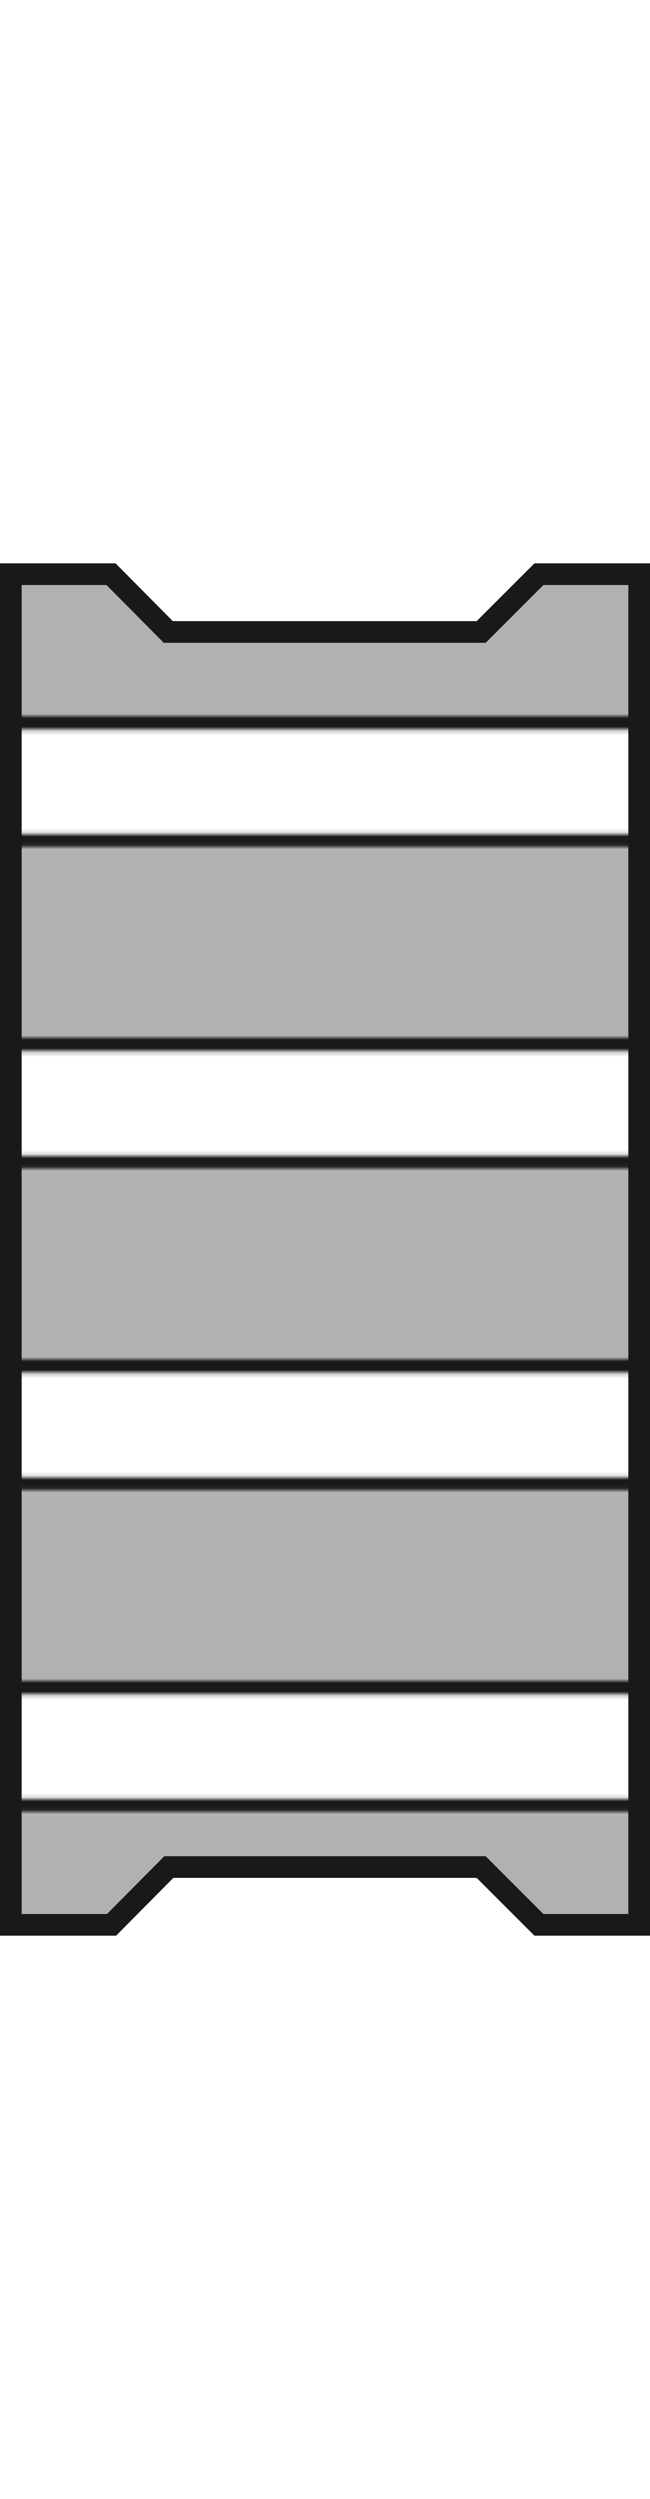 <svg xmlns="http://www.w3.org/2000/svg" xmlns:xlink="http://www.w3.org/1999/xlink" width="180" height="692" viewBox="0 0 47.625 183.092"><defs><pattern xlink:href="#a" id="d" patternTransform="matrix(.29 0 0 .31 10.68 138.307)"/><pattern patternUnits="userSpaceOnUse" width="175.039" height="75.039" patternTransform="translate(108.576 213.448) scale(.265)" id="a"><path d="M0 0h175.039v15.04H0z" fill="#fff"/><path d="M0 11.84h175.039v3.12H0z" fill="#191919"/><path d="M0 15.04h175.039V60H0z" fill="#b1b1b1"/><path d="M0 60h175.039v15.04H0z" fill="#fff"/><path d="M0 60h175.039v3.2H0z" fill="#191919"/></pattern><clipPath id="c"><path d="M10.68 145.715h8.466l4.195 4.233h22.264l4.233-4.233h8.467v100.542h-8.467l-4.233-4.234H23.38l-4.196 4.234H10.68z" fill="#48362f" fill-opacity=".071" stroke-width="1.323" stroke-miterlimit="10" stroke-opacity=".49"/></clipPath><pattern patternUnits="userSpaceOnUse" width="175.039" height="75.039" patternTransform="translate(108.576 213.448) scale(.265)" id="b"><path d="M0 0h175.039v15.04H0z" fill="#fff"/><path d="M0 11.84h175.039v3.12H0z" fill="#191919"/><path d="M0 15.04h175.039V60H0z" fill="#b1b1b1"/><path d="M0 60h175.039v15.04H0z" fill="#fff"/><path d="M0 60h175.039v3.2H0z" fill="#191919"/></pattern></defs><path d="M10.68 145.715h8.466l4.195 4.233h22.264l4.233-4.233h8.467v100.542h-8.467l-4.233-4.234H23.38l-4.196 4.234H10.68z" clip-path="url(#c)" stroke-miterlimit="10" transform="translate(-10.68 -104.44)" fill="url(#d)" stroke="#191919" stroke-width="3.175"/></svg>